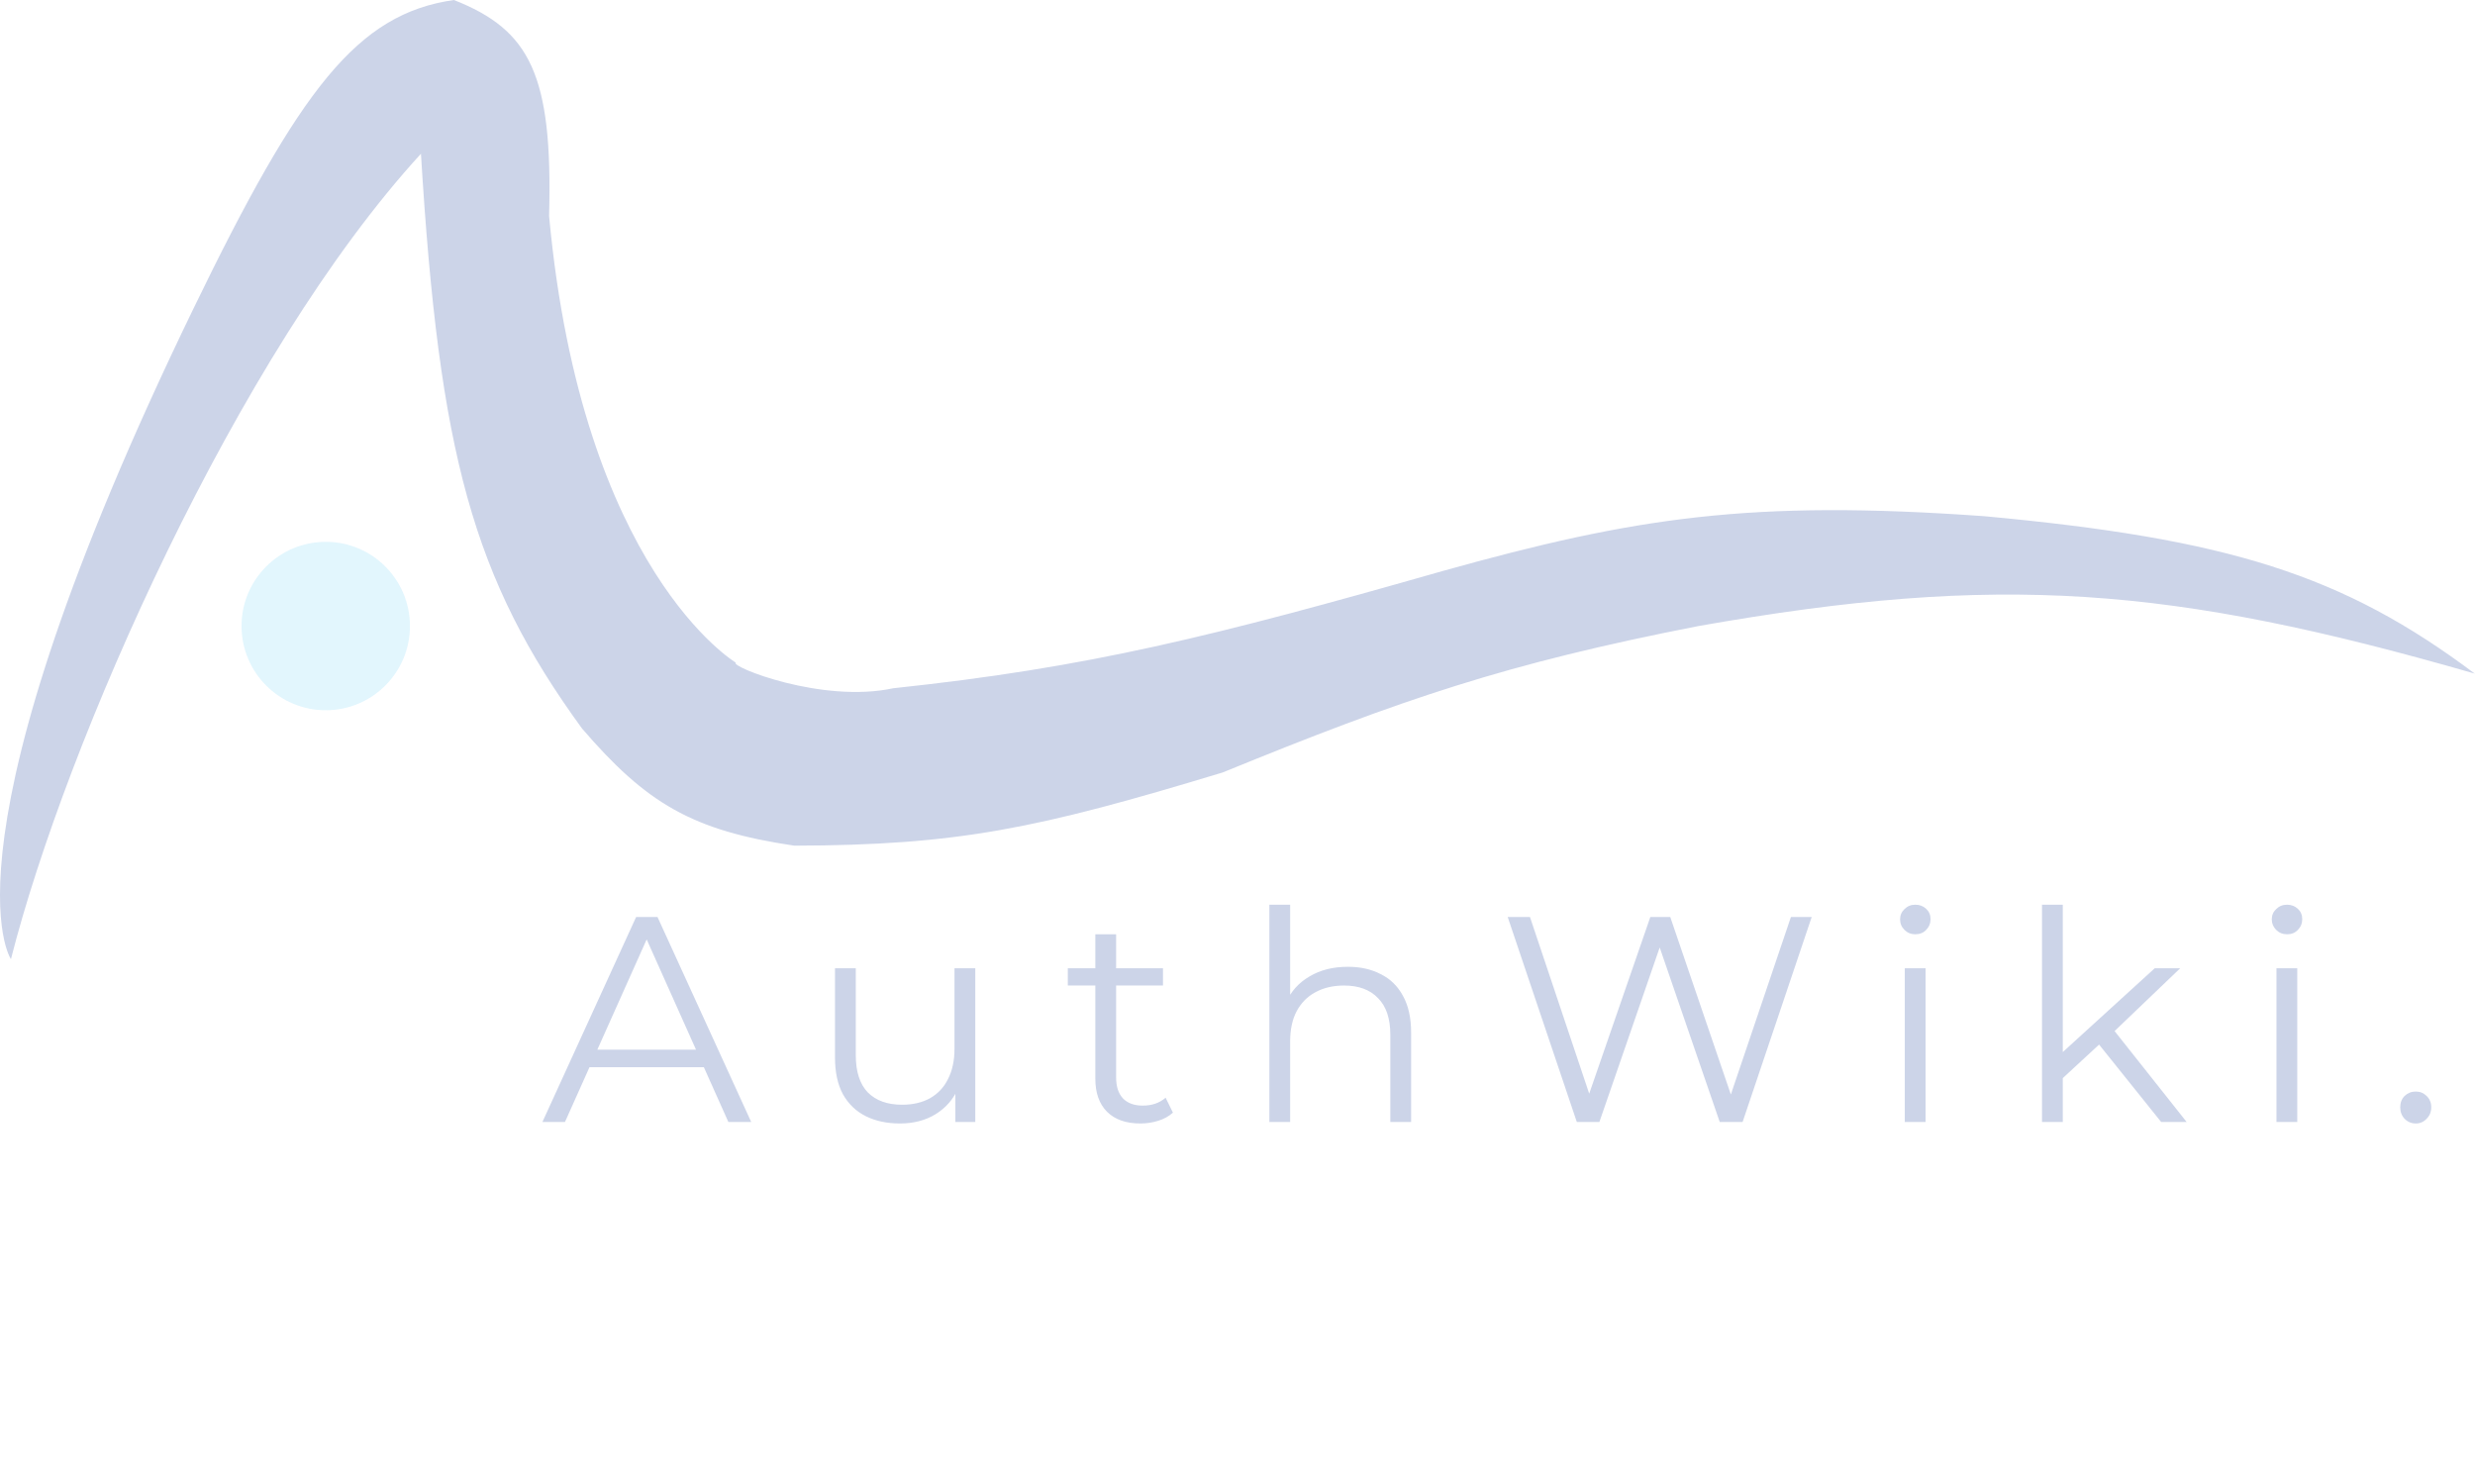 <svg width="442" height="265" viewBox="0 0 442 265" fill="none" xmlns="http://www.w3.org/2000/svg">
<g opacity="0.2">
<path d="M96.866 200.377L113.603 163.765H117.421L134.159 200.377H130.079L114.702 166.014H116.271L100.894 200.377H96.866ZM103.457 190.596L104.607 187.458H125.895L127.045 190.596H103.457ZM160.73 200.638C158.394 200.638 156.354 200.203 154.611 199.331C152.867 198.459 151.507 197.152 150.531 195.408C149.59 193.665 149.119 191.485 149.119 188.87V172.918H152.832V188.452C152.832 191.381 153.547 193.595 154.977 195.094C156.441 196.559 158.481 197.291 161.096 197.291C163.014 197.291 164.67 196.908 166.065 196.14C167.495 195.338 168.576 194.188 169.308 192.688C170.075 191.189 170.459 189.393 170.459 187.301V172.918H174.172V200.377H170.616V192.845L171.191 194.205C170.319 196.228 168.959 197.814 167.111 198.965C165.298 200.081 163.171 200.638 160.73 200.638ZM203.665 200.638C201.084 200.638 199.097 199.941 197.702 198.546C196.307 197.152 195.61 195.181 195.61 192.636V166.851H199.323V192.427C199.323 194.031 199.724 195.269 200.526 196.14C201.363 197.012 202.549 197.448 204.083 197.448C205.722 197.448 207.082 196.977 208.163 196.036L209.47 198.703C208.738 199.366 207.849 199.854 206.803 200.168C205.792 200.482 204.746 200.638 203.665 200.638ZM190.693 176.004V172.918H207.692V176.004H190.693ZM240.708 172.656C242.94 172.656 244.893 173.092 246.566 173.964C248.275 174.801 249.6 176.091 250.541 177.834C251.518 179.578 252.006 181.774 252.006 184.424V200.377H248.292V184.791C248.292 181.896 247.56 179.717 246.096 178.253C244.666 176.753 242.644 176.004 240.028 176.004C238.076 176.004 236.367 176.405 234.903 177.207C233.473 177.974 232.357 179.107 231.555 180.606C230.788 182.071 230.405 183.849 230.405 185.941V200.377H226.691V161.568H230.405V180.449L229.672 179.037C230.544 177.05 231.939 175.498 233.857 174.382C235.774 173.232 238.058 172.656 240.708 172.656ZM281.598 200.377L269.255 163.765H273.23L284.789 198.233H282.801L294.726 163.765H298.283L310.051 198.233H308.168L319.832 163.765H323.545L311.202 200.377H307.122L295.877 167.687H296.923L285.625 200.377H281.598ZM340.165 200.377V172.918H343.878V200.377H340.165ZM342.048 166.851C341.28 166.851 340.635 166.589 340.112 166.066C339.589 165.543 339.328 164.915 339.328 164.183C339.328 163.451 339.589 162.841 340.112 162.352C340.635 161.829 341.28 161.568 342.048 161.568C342.815 161.568 343.46 161.812 343.983 162.3C344.506 162.788 344.767 163.399 344.767 164.131C344.767 164.898 344.506 165.543 343.983 166.066C343.495 166.589 342.85 166.851 342.048 166.851ZM367.601 193.264L367.705 188.504L384.808 172.918H389.359L377.277 184.477L375.185 186.255L367.601 193.264ZM364.672 200.377V161.568H368.385V200.377H364.672ZM385.959 200.377L374.505 186.098L376.911 183.221L390.509 200.377H385.959ZM406.545 200.377V172.918H410.258V200.377H406.545ZM408.428 166.851C407.661 166.851 407.016 166.589 406.493 166.066C405.97 165.543 405.708 164.915 405.708 164.183C405.708 163.451 405.97 162.841 406.493 162.352C407.016 161.829 407.661 161.568 408.428 161.568C409.195 161.568 409.84 161.812 410.363 162.3C410.886 162.788 411.148 163.399 411.148 164.131C411.148 164.898 410.886 165.543 410.363 166.066C409.875 166.589 409.23 166.851 408.428 166.851ZM431.418 200.638C430.651 200.638 429.988 200.36 429.43 199.802C428.907 199.244 428.646 198.564 428.646 197.762C428.646 196.925 428.907 196.245 429.43 195.722C429.988 195.199 430.651 194.937 431.418 194.937C432.185 194.937 432.83 195.199 433.353 195.722C433.911 196.245 434.19 196.925 434.19 197.762C434.19 198.564 433.911 199.244 433.353 199.802C432.83 200.36 432.185 200.638 431.418 200.638Z" fill="#00288D"/>
<path d="M103.943 130.104C84.402 103.289 78.421 80.898 75.176 27.459C42.343 63.28 11.76 132.719 1.952 171.293C1.952 171.293 -11.988 151.026 34.641 54.918C53.598 15.846 63.781 2.472 81.06 0C94.661 5.358 98.746 13.33 98.059 38.574C103.943 101.991 131.402 118.336 131.402 118.336C130.3 119.018 146.812 125.664 159.515 122.913C194.358 119.222 216.566 113.692 257.584 101.991C292.058 92.359 312.694 89.21 354.345 92.184C398.007 96.216 418.418 102.645 441.955 120.297C387.567 104.639 357.109 102.319 303.349 111.798C268.998 118.509 250.576 124.786 218.356 137.95C185.246 147.996 171.137 150.944 141.863 151.026C123.596 148.328 115.445 143.474 103.943 130.104Z" fill="#00288D"/>
<circle cx="58.174" cy="111.802" r="15.037" fill="#6DD0F6"/>
</g>
</svg>
